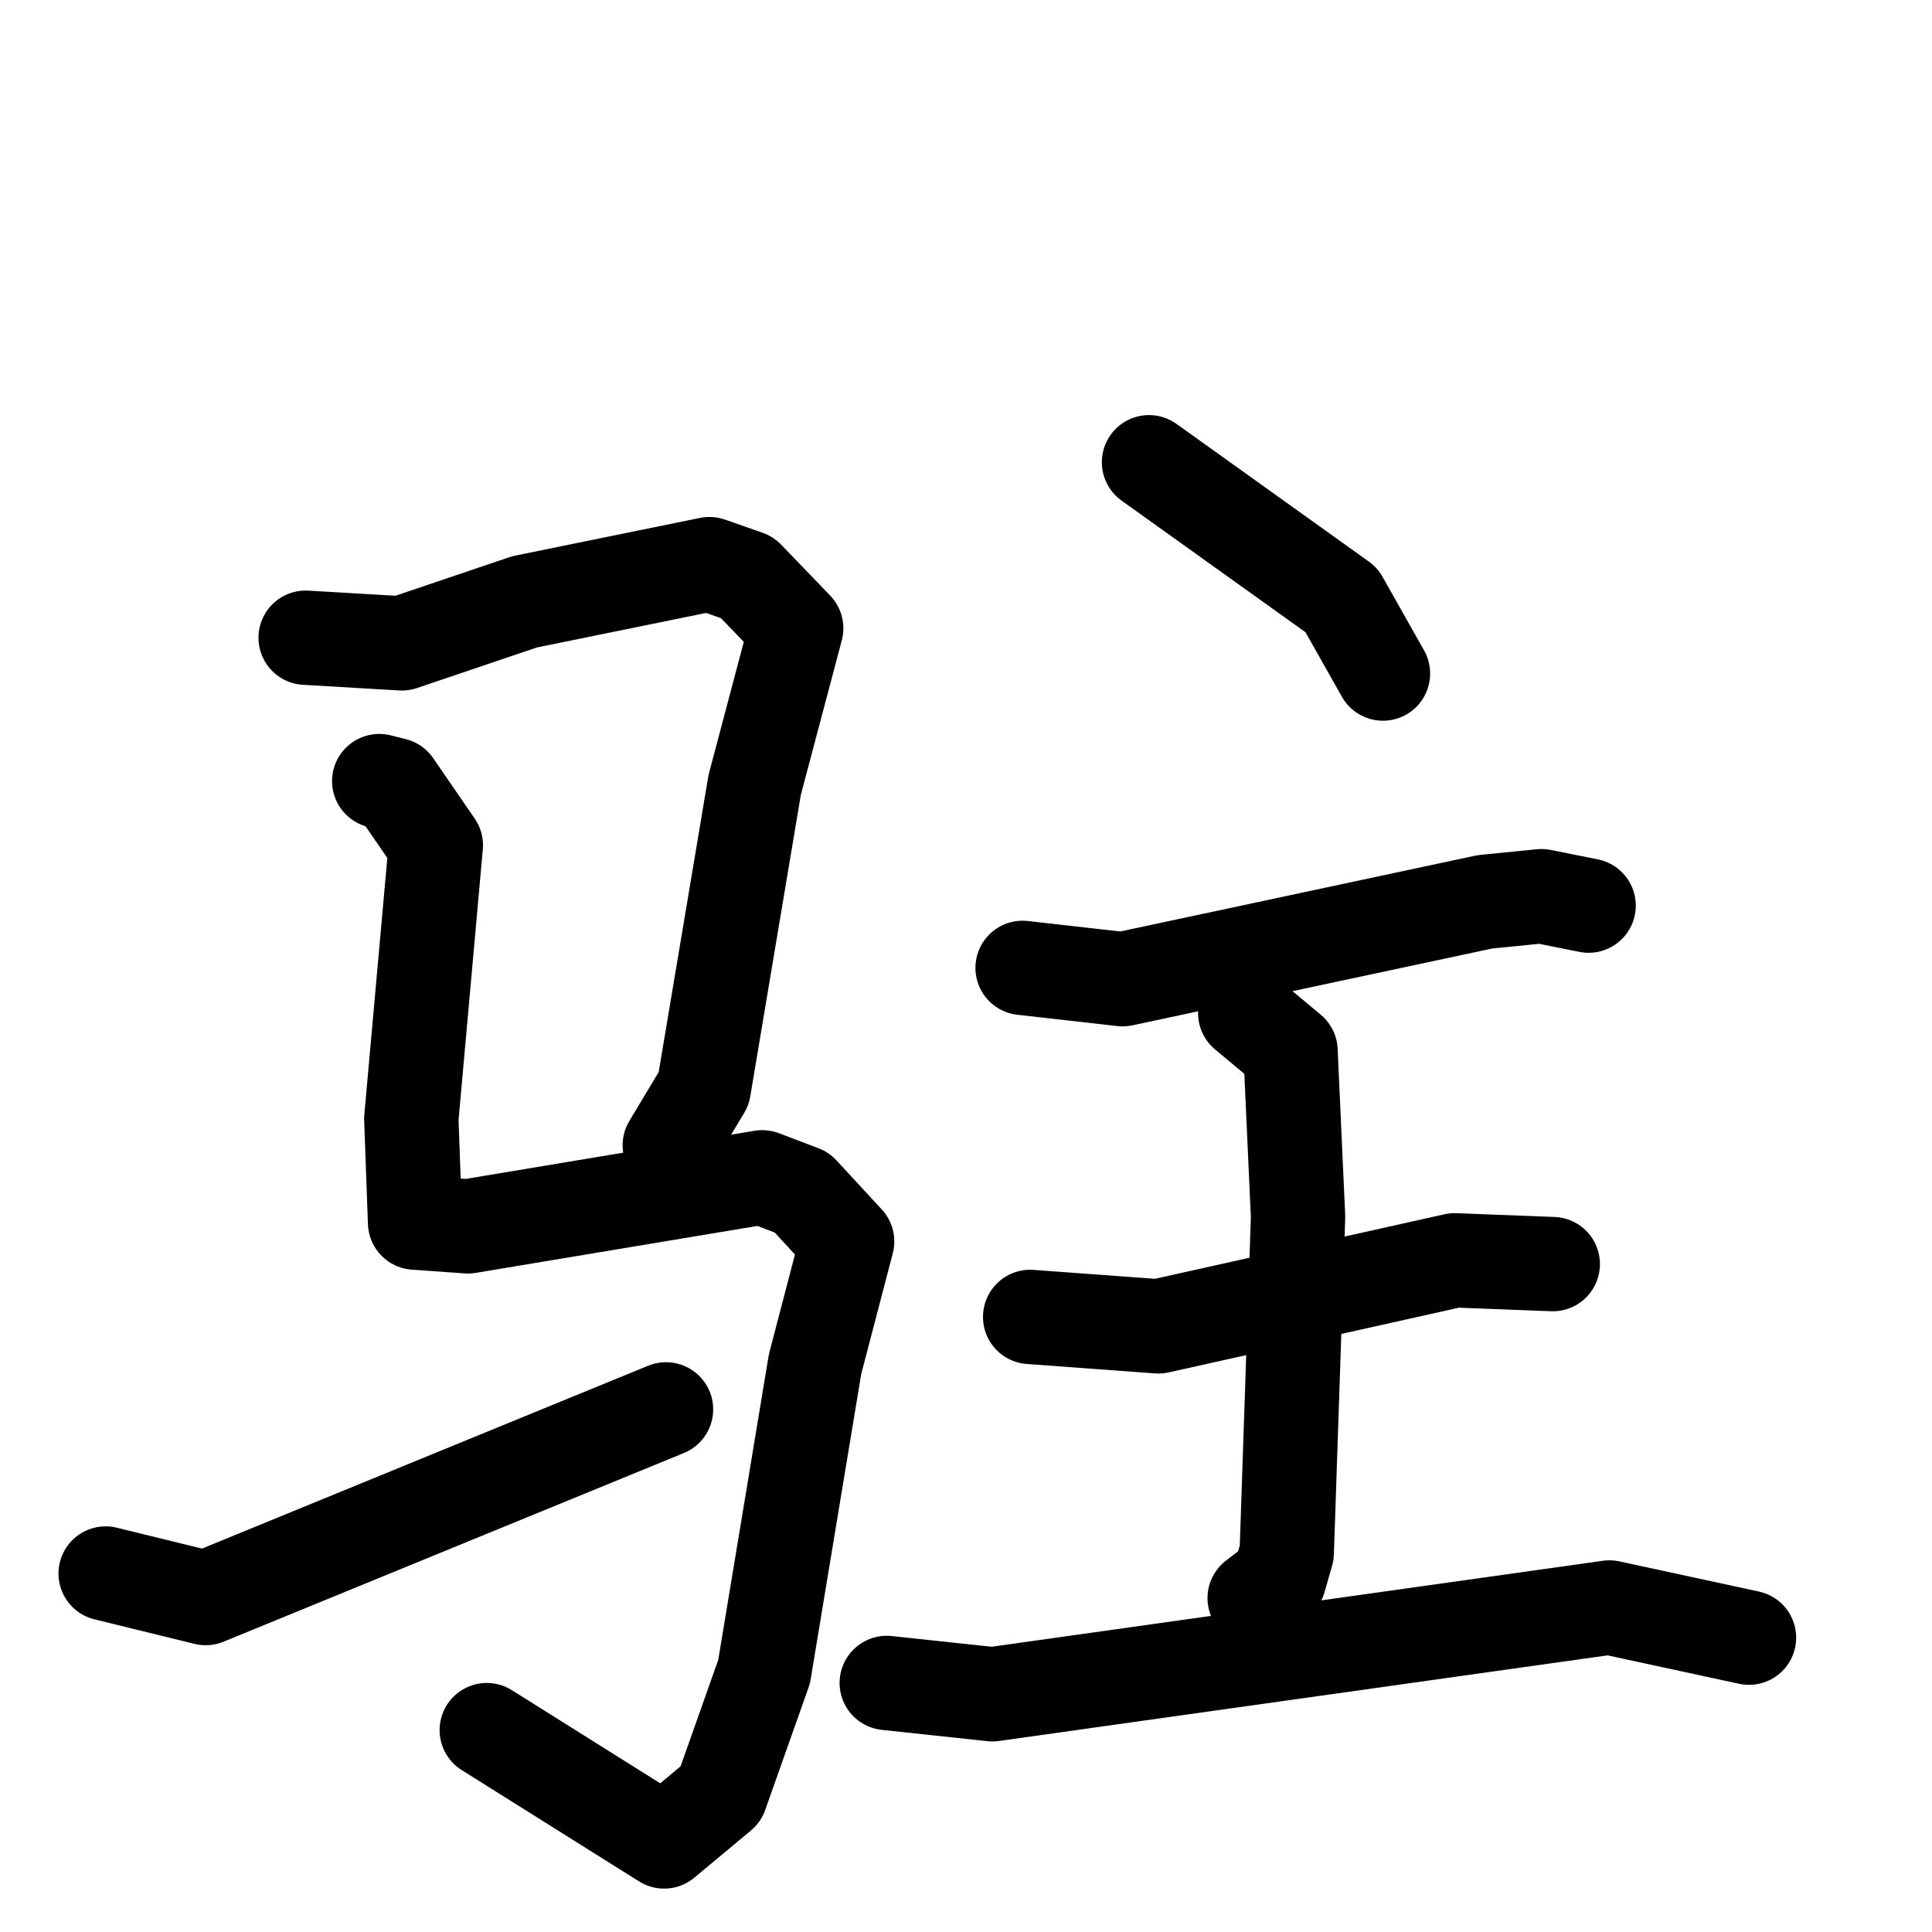 <svg xmlns="http://www.w3.org/2000/svg" viewBox="0 0 1024 1024">
  <g style="fill:none;stroke:#000000;stroke-width:50;stroke-linecap:round;stroke-linejoin:round;" transform="scale(1, 1) translate(0, 0)">
    <path d="M 162.0,338.0 L 213.0,341.0 L 278.0,319.0 L 376.0,299.0 L 396.0,306.0 L 422.0,333.0 L 400.0,416.0 L 373.0,577.0 L 355.0,607.0"/>
    <path d="M 201.0,414.0 L 209.0,416.0 L 231.0,448.0 L 218.0,593.0 L 220.0,648.0 L 248.0,650.0 L 404.0,624.0 L 425.0,632.0 L 449.0,658.0 L 432.0,723.0 L 405.0,886.0 L 382.0,951.0 L 352.0,976.0 L 258.0,917.0"/>
    <path d="M 56.0,834.0 L 109.0,847.0 L 353.0,747.0"/>
    <path d="M 609.0,245.0 L 711.0,318.0 L 733.0,357.0"/>
    <path d="M 542.0,513.0 L 595.0,519.0 L 787.0,478.0 L 817.0,475.0 L 842.0,480.0"/>
    <path d="M 546.0,698.0 L 614.0,703.0 L 771.0,668.0 L 823.0,670.0"/>
    <path d="M 660.0,537.0 L 684.0,557.0 L 688.0,645.0 L 682.0,823.0 L 678.0,837.0 L 665.0,847.0"/>
    <path d="M 470.0,892.0 L 526.0,898.0 L 853.0,852.0 L 927.0,868.0"/>
  </g>
</svg>
